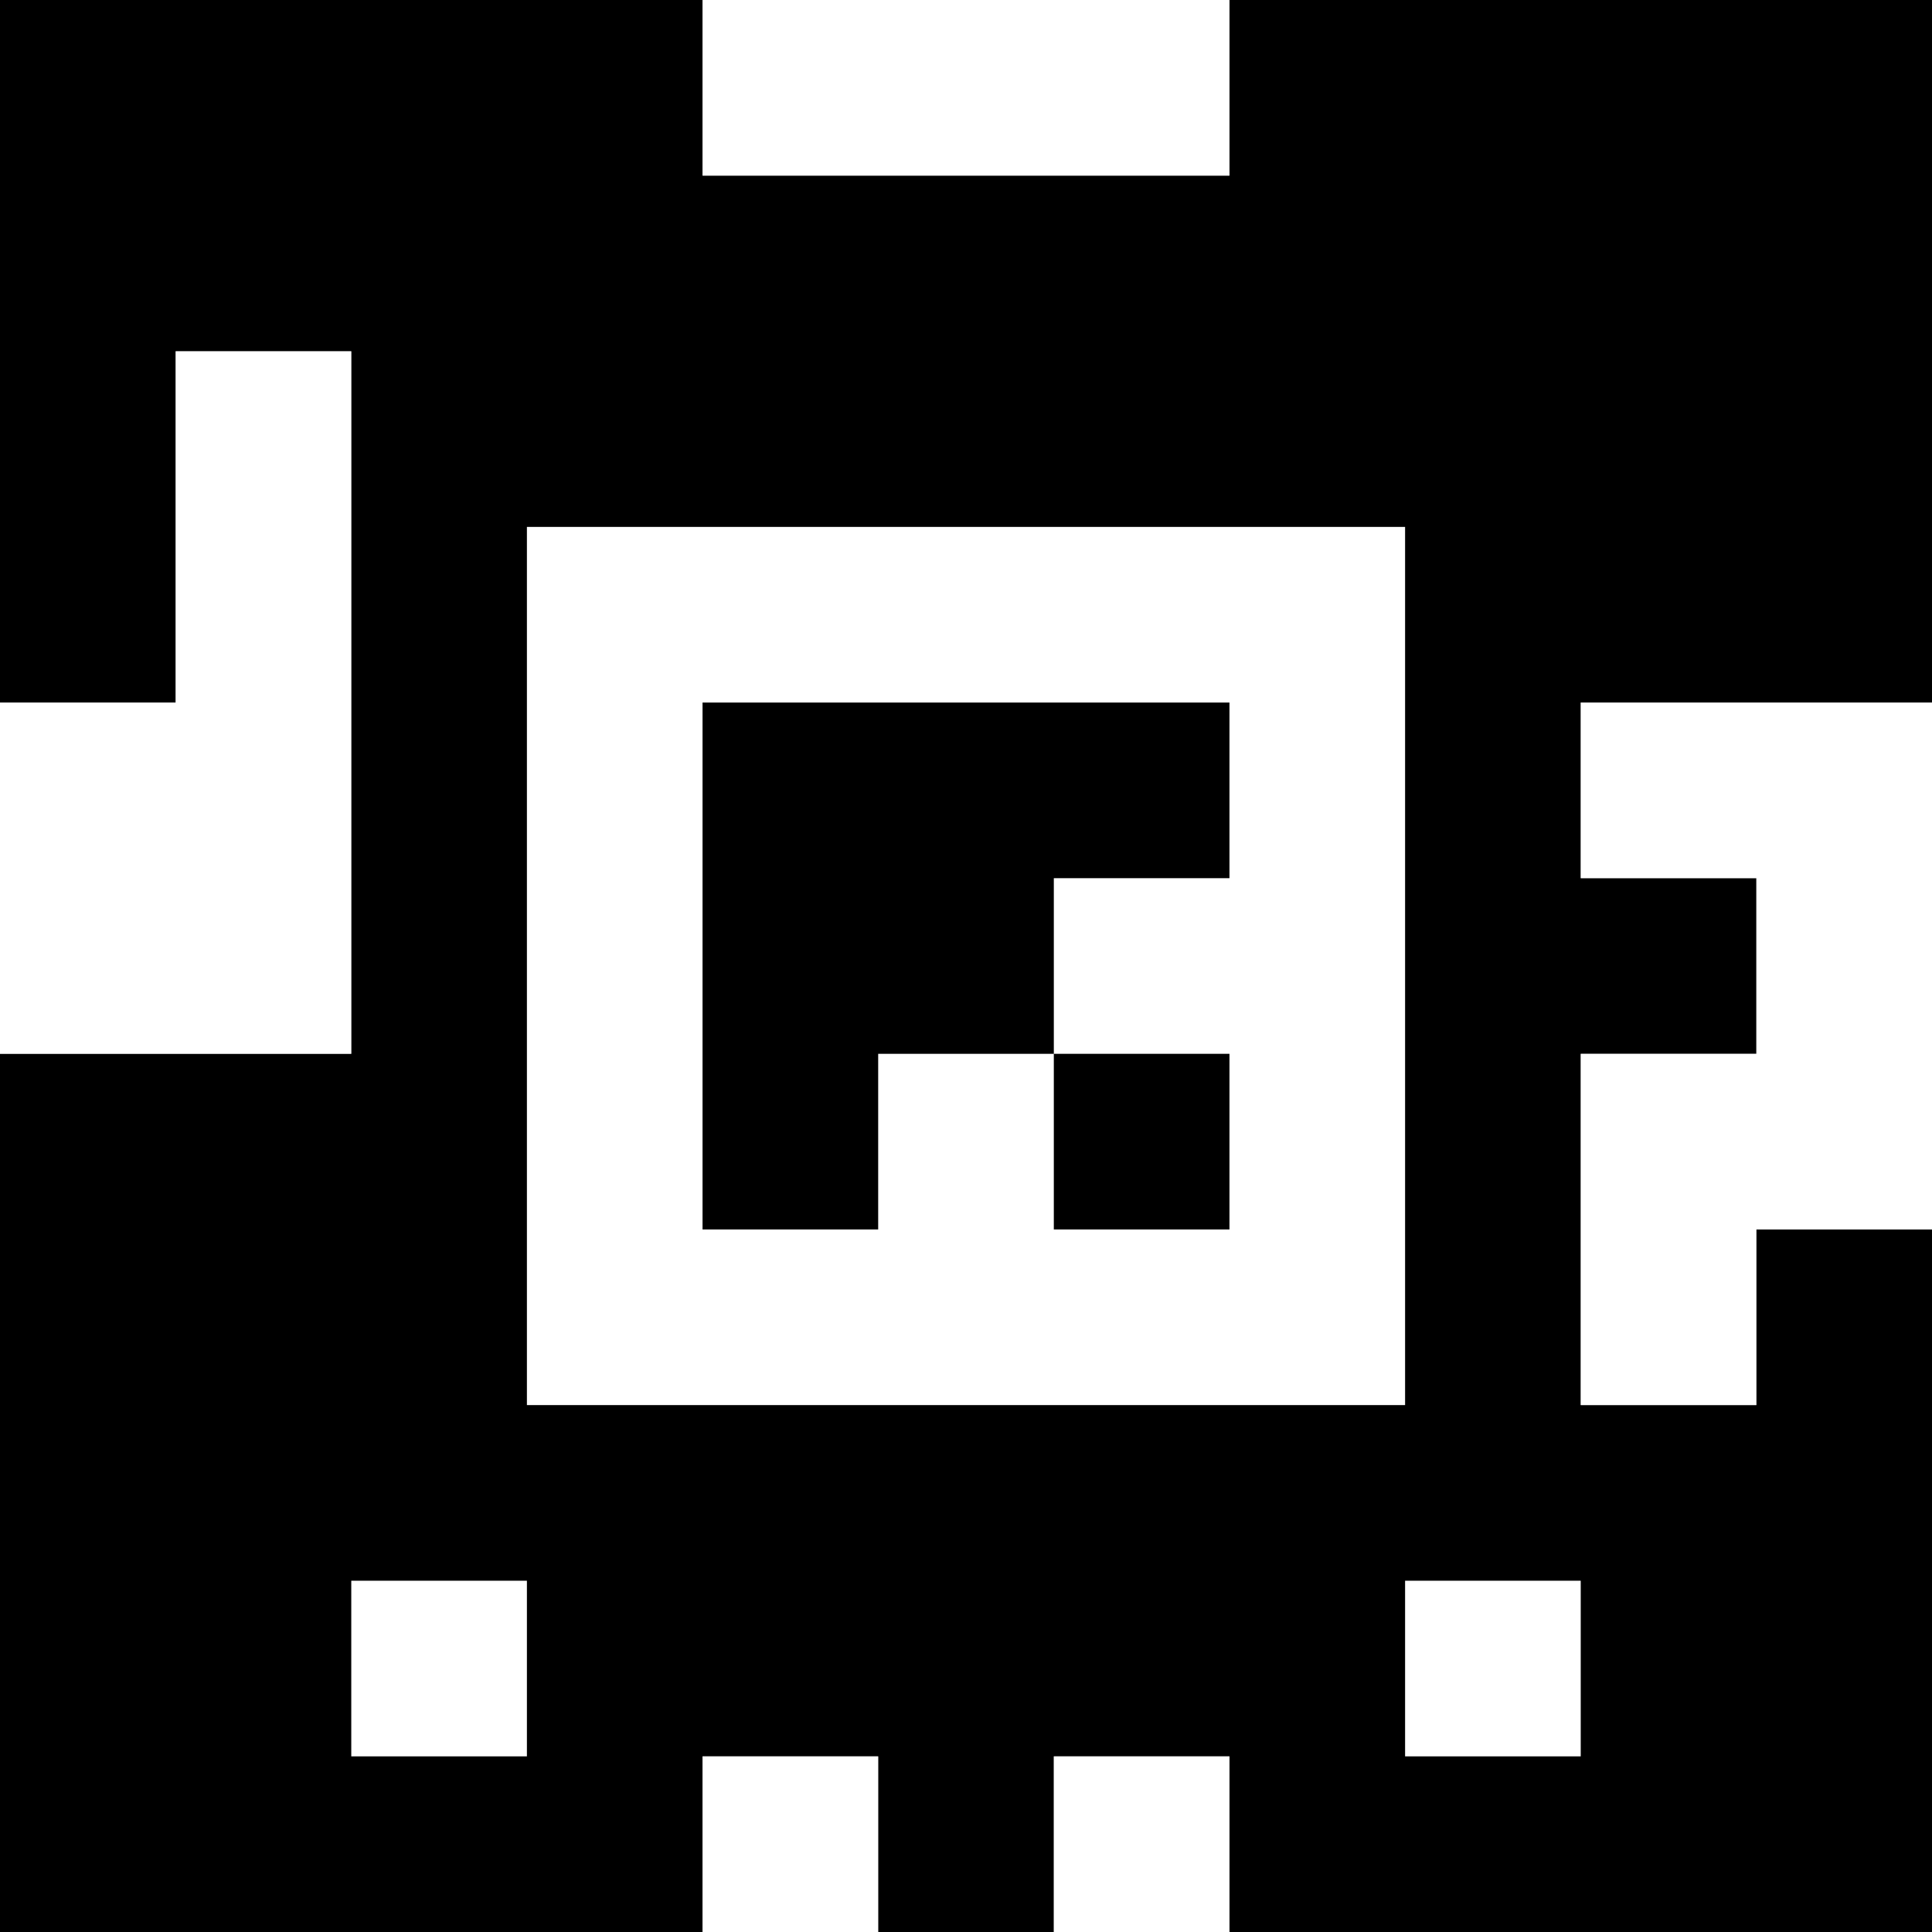 <?xml version="1.0" standalone="yes"?>
<svg xmlns="http://www.w3.org/2000/svg" width="110" height="110">
<rect width="100%" height="100%" fill="#808080" stroke="none"/>
<path style="fill:#000000; stroke:none;" d="M0 0L0 40L10 40L10 20L20 20L20 60L0 60L0 110L40 110L40 100L50 100L50 110L60 110L60 100L70 100L70 110L110 110L110 70L100 70L100 80L90 80L90 60L100 60L100 50L90 50L90 40L110 40L110 0L70 0L70 10L40 10L40 0L0 0z"/>
<path style="fill:#ffffff; stroke:none;" d="M40 0L40 10L70 10L70 0L40 0M10 20L10 40L0 40L0 60L20 60L20 20L10 20M30 30L30 80L80 80L80 30L30 30z"/>
<path style="fill:#000000; stroke:none;" d="M40 40L40 70L50 70L50 60L60 60L60 70L70 70L70 60L60 60L60 50L70 50L70 40L40 40z"/>
<path style="fill:#ffffff; stroke:none;" d="M90 40L90 50L100 50L100 60L90 60L90 80L100 80L100 70L110 70L110 40L90 40M20 90L20 100L30 100L30 90L20 90M80 90L80 100L90 100L90 90L80 90M40 100L40 110L50 110L50 100L40 100M60 100L60 110L70 110L70 100L60 100z"/>
</svg>
